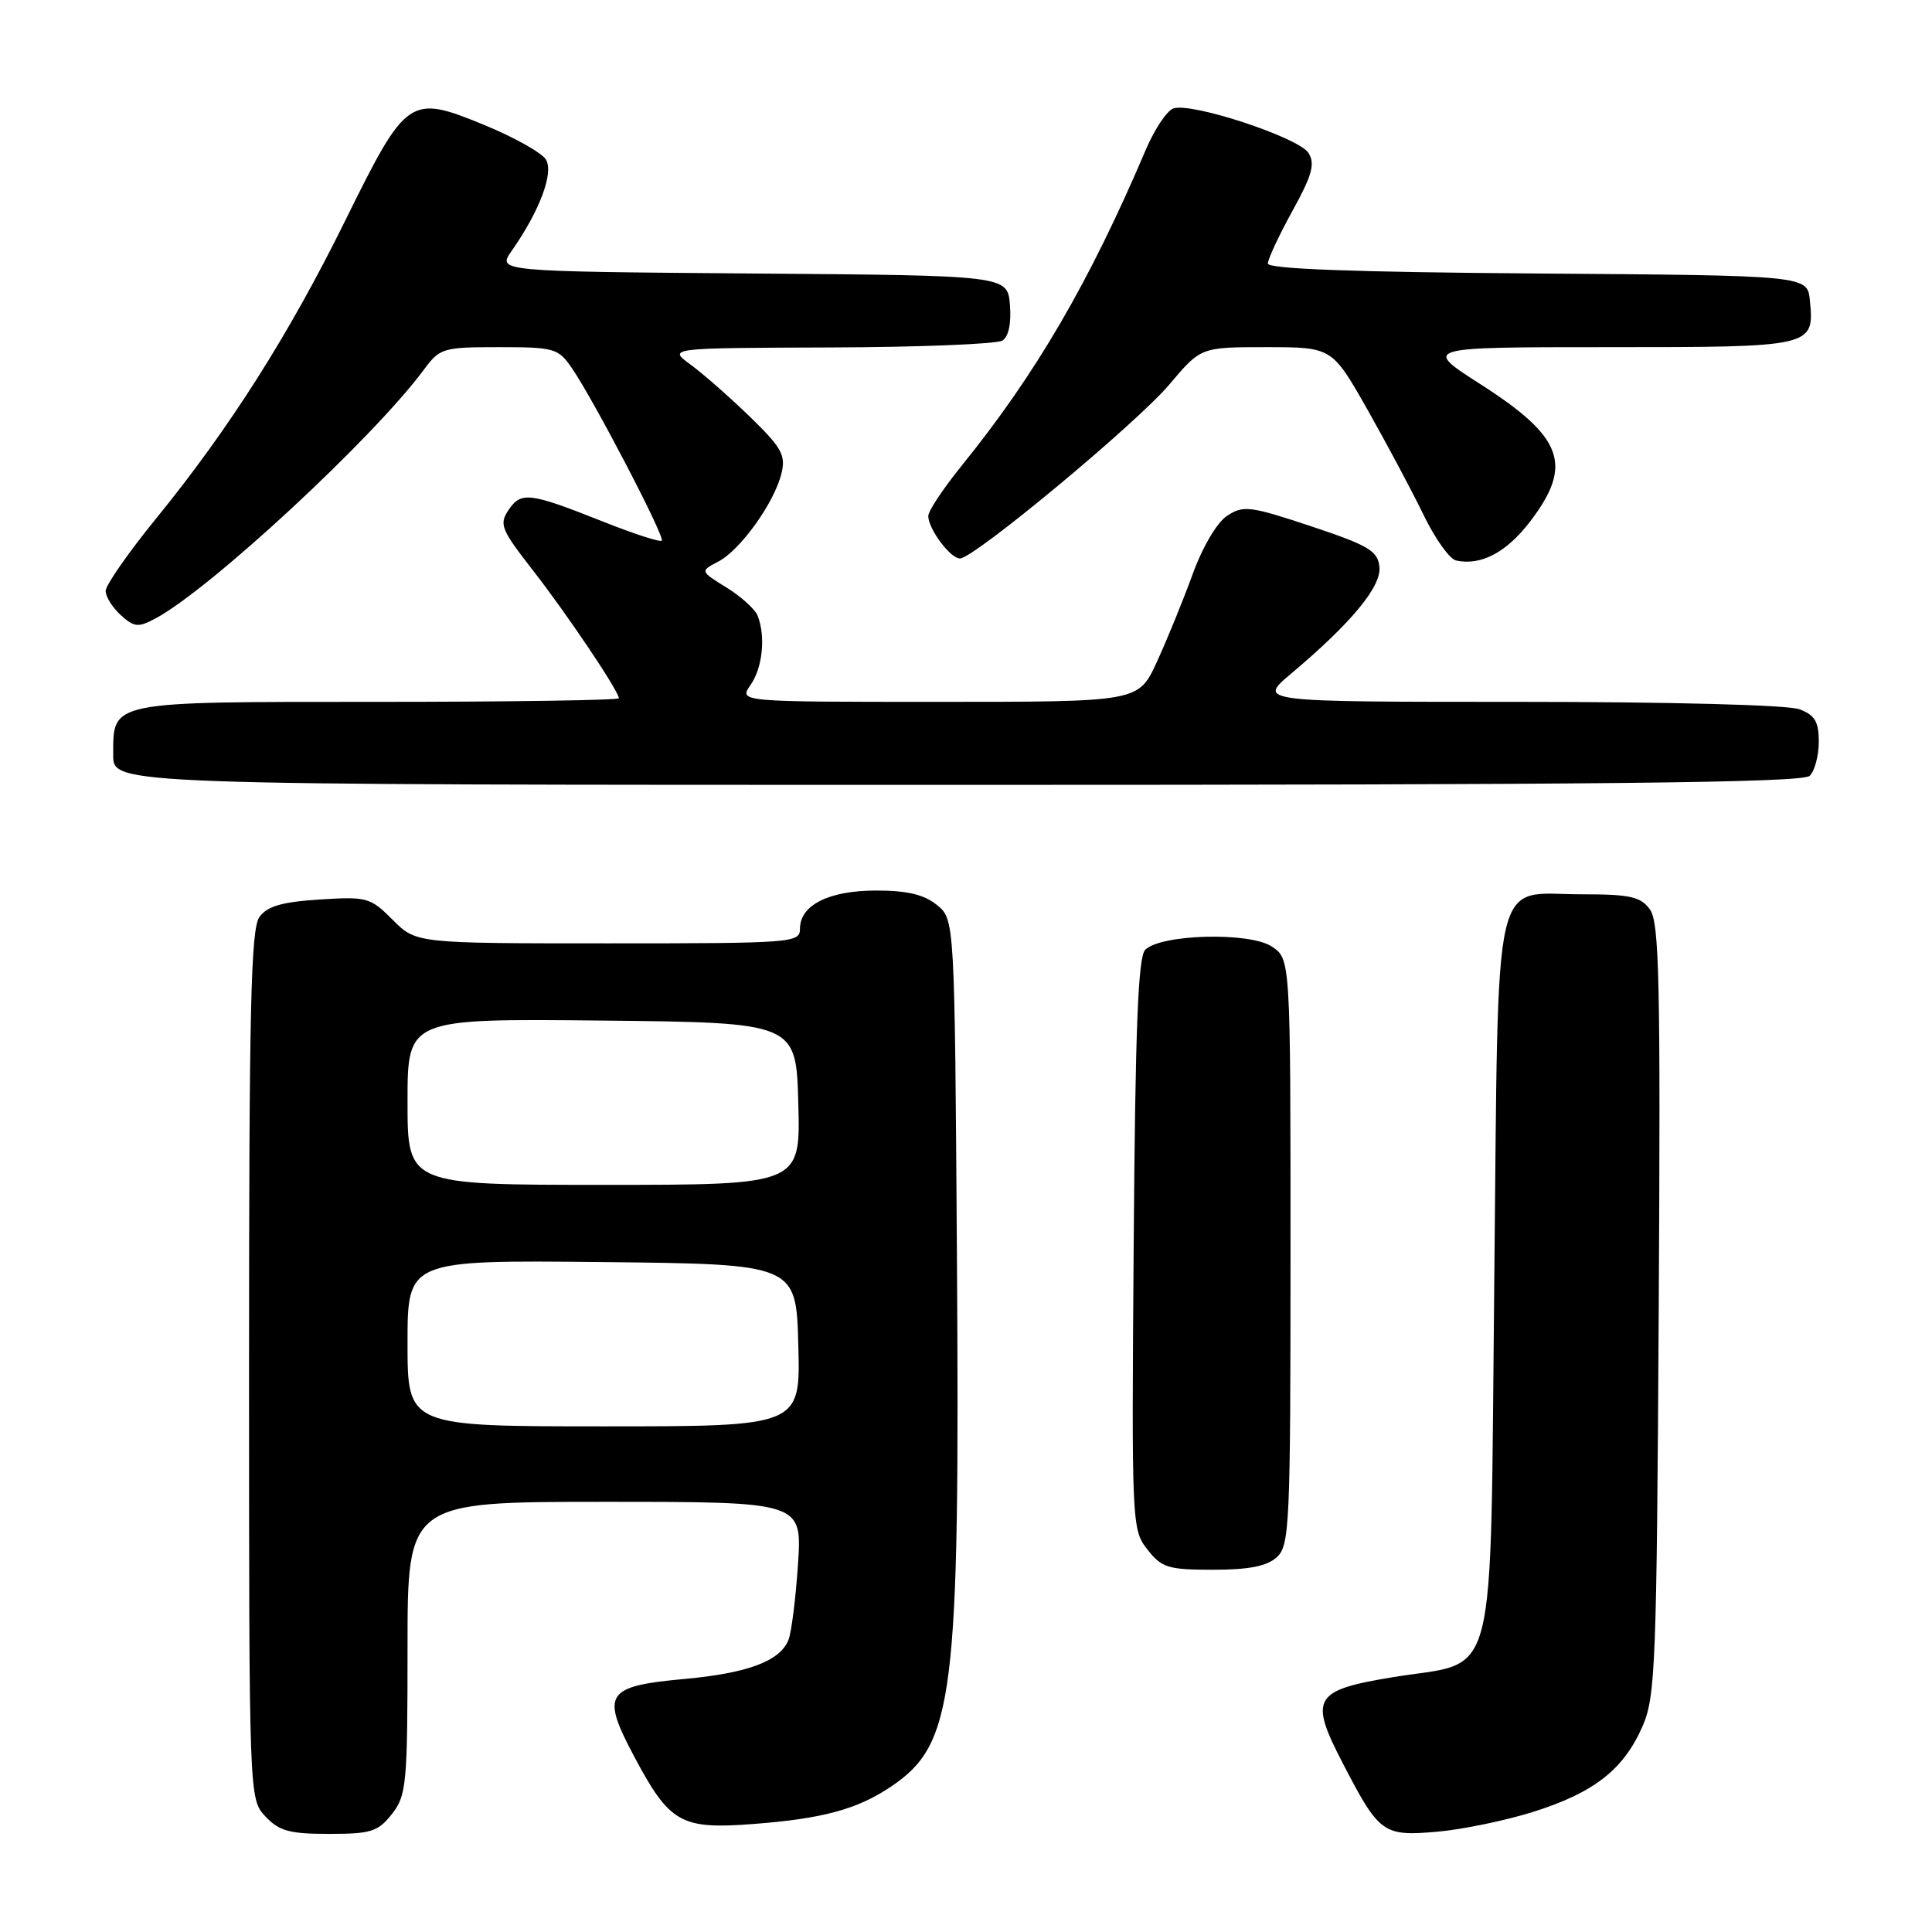 <?xml version="1.0" encoding="UTF-8" standalone="no"?>
<!DOCTYPE svg PUBLIC "-//W3C//DTD SVG 1.1//EN" "http://www.w3.org/Graphics/SVG/1.1/DTD/svg11.dtd" >
<svg xmlns="http://www.w3.org/2000/svg" xmlns:xlink="http://www.w3.org/1999/xlink" version="1.1" viewBox="0 0 256 256">
 <g >
 <path fill="currentColor"
d=" M 51.93 240.37 C 53.86 237.91 54.00 236.44 54.00 218.37 C 54.00 199.00 54.00 199.00 80.14 199.00 C 106.28 199.00 106.28 199.00 105.74 207.25 C 105.44 211.79 104.87 216.30 104.48 217.29 C 103.35 220.10 99.13 221.69 90.81 222.46 C 80.23 223.42 79.59 224.39 84.03 232.74 C 88.73 241.58 90.21 242.42 99.79 241.69 C 109.01 240.99 113.60 239.74 118.06 236.74 C 126.43 231.09 127.19 225.04 126.80 166.63 C 126.50 121.82 126.50 121.82 124.14 119.91 C 122.44 118.53 120.20 118.00 116.11 118.00 C 109.84 118.00 106.00 119.92 106.00 123.06 C 106.00 124.93 105.09 125.00 80.58 125.00 C 55.15 125.00 55.15 125.00 52.04 121.89 C 49.07 118.91 48.63 118.79 42.34 119.19 C 37.37 119.51 35.42 120.07 34.38 121.50 C 33.24 123.05 33.00 133.59 33.00 180.88 C 33.00 238.37 33.00 238.37 35.17 240.69 C 37.00 242.63 38.36 243.00 43.60 243.00 C 49.17 243.00 50.08 242.71 51.93 240.37 Z  M 203.20 240.07 C 211.23 237.53 215.14 234.47 217.64 228.75 C 219.36 224.82 219.52 220.65 219.79 173.50 C 220.04 130.02 219.87 122.20 218.62 120.50 C 217.39 118.81 216.01 118.50 209.62 118.50 C 197.57 118.50 198.58 114.03 198.00 169.68 C 197.42 224.76 198.65 219.93 184.60 222.23 C 174.05 223.96 173.44 224.99 177.90 233.59 C 182.76 242.98 183.26 243.34 190.44 242.71 C 193.77 242.42 199.52 241.23 203.20 240.07 Z  M 169.17 206.35 C 170.88 204.80 171.00 202.21 171.00 165.87 C 171.00 127.05 171.00 127.05 168.50 125.41 C 165.55 123.47 153.82 123.78 151.75 125.85 C 150.80 126.79 150.43 136.26 150.22 164.87 C 149.94 201.98 149.97 202.69 152.04 205.32 C 153.94 207.74 154.78 208.00 160.74 208.00 C 165.48 208.00 167.86 207.53 169.17 206.35 Z  M 239.80 102.80 C 240.46 102.14 241.00 100.10 241.00 98.28 C 241.00 95.63 240.48 94.75 238.43 93.98 C 236.95 93.41 221.33 93.00 201.25 93.00 C 166.64 93.00 166.64 93.00 171.07 89.27 C 179.09 82.52 183.08 77.69 182.78 75.08 C 182.54 72.98 181.31 72.26 173.72 69.73 C 165.65 67.05 164.75 66.94 162.62 68.33 C 161.25 69.22 159.35 72.45 158.00 76.17 C 156.73 79.65 154.60 84.86 153.27 87.75 C 150.85 93.00 150.85 93.00 124.37 93.00 C 97.89 93.00 97.89 93.00 99.44 90.78 C 101.04 88.50 101.47 84.38 100.40 81.60 C 100.07 80.74 98.22 79.06 96.28 77.86 C 92.75 75.68 92.75 75.68 95.20 74.40 C 98.12 72.87 102.61 66.60 103.55 62.72 C 104.14 60.31 103.58 59.32 99.37 55.22 C 96.69 52.63 93.15 49.51 91.50 48.31 C 88.50 46.11 88.50 46.11 110.00 46.04 C 121.83 46.00 132.09 45.59 132.82 45.13 C 133.65 44.61 134.02 42.84 133.82 40.40 C 133.50 36.50 133.50 36.50 99.69 36.24 C 65.88 35.97 65.88 35.97 67.80 33.24 C 71.52 27.93 73.41 22.87 72.33 21.13 C 71.77 20.23 68.11 18.18 64.19 16.57 C 54.27 12.49 53.87 12.77 45.79 29.14 C 38.33 44.29 30.42 56.75 20.68 68.71 C 17.01 73.22 14.00 77.54 14.00 78.30 C 14.00 79.06 14.90 80.51 16.01 81.51 C 17.79 83.12 18.32 83.17 20.60 81.95 C 27.87 78.06 49.49 58.01 56.17 48.98 C 58.29 46.12 58.69 46.00 66.12 46.00 C 73.44 46.00 73.97 46.15 75.76 48.75 C 78.65 52.94 88.15 71.18 87.69 71.64 C 87.47 71.87 83.96 70.73 79.89 69.11 C 70.18 65.25 69.05 65.11 67.39 67.57 C 66.11 69.47 66.39 70.15 70.61 75.57 C 75.17 81.42 82.00 91.59 82.00 92.52 C 82.00 92.78 67.63 93.00 50.07 93.00 C 14.26 93.00 15.00 92.85 15.00 100.07 C 15.00 104.00 15.00 104.00 126.80 104.00 C 212.42 104.00 238.88 103.72 239.80 102.80 Z  M 202.75 69.10 C 208.48 61.60 207.16 57.95 196.17 50.91 C 188.50 46.00 188.50 46.00 213.13 46.00 C 240.31 46.00 240.41 45.98 239.82 39.82 C 239.50 36.50 239.50 36.50 203.75 36.24 C 179.44 36.06 168.00 35.64 168.00 34.92 C 168.00 34.33 169.46 31.21 171.25 27.96 C 173.86 23.23 174.28 21.71 173.39 20.28 C 172.11 18.22 157.76 13.49 155.45 14.38 C 154.60 14.71 152.99 17.12 151.87 19.74 C 144.34 37.42 137.28 49.55 127.32 61.84 C 124.95 64.78 123.00 67.72 123.00 68.37 C 123.00 70.08 125.92 74.00 127.20 74.00 C 129.05 74.00 150.63 56.07 154.98 50.91 C 159.12 46.00 159.12 46.00 167.81 46.00 C 176.50 46.01 176.50 46.01 181.18 54.25 C 183.75 58.79 187.10 65.07 188.62 68.21 C 190.14 71.36 192.08 74.08 192.94 74.27 C 196.23 74.99 199.62 73.20 202.75 69.10 Z  M 54.00 177.98 C 54.00 166.97 54.00 166.97 79.75 167.23 C 105.50 167.50 105.50 167.50 105.78 178.25 C 106.07 189.00 106.07 189.00 80.03 189.00 C 54.00 189.00 54.00 189.00 54.00 177.98 Z  M 54.00 145.98 C 54.00 134.97 54.00 134.97 79.75 135.23 C 105.50 135.50 105.50 135.50 105.78 146.25 C 106.07 157.00 106.07 157.00 80.03 157.00 C 54.00 157.00 54.00 157.00 54.00 145.98 Z "/>
</g>
</svg>